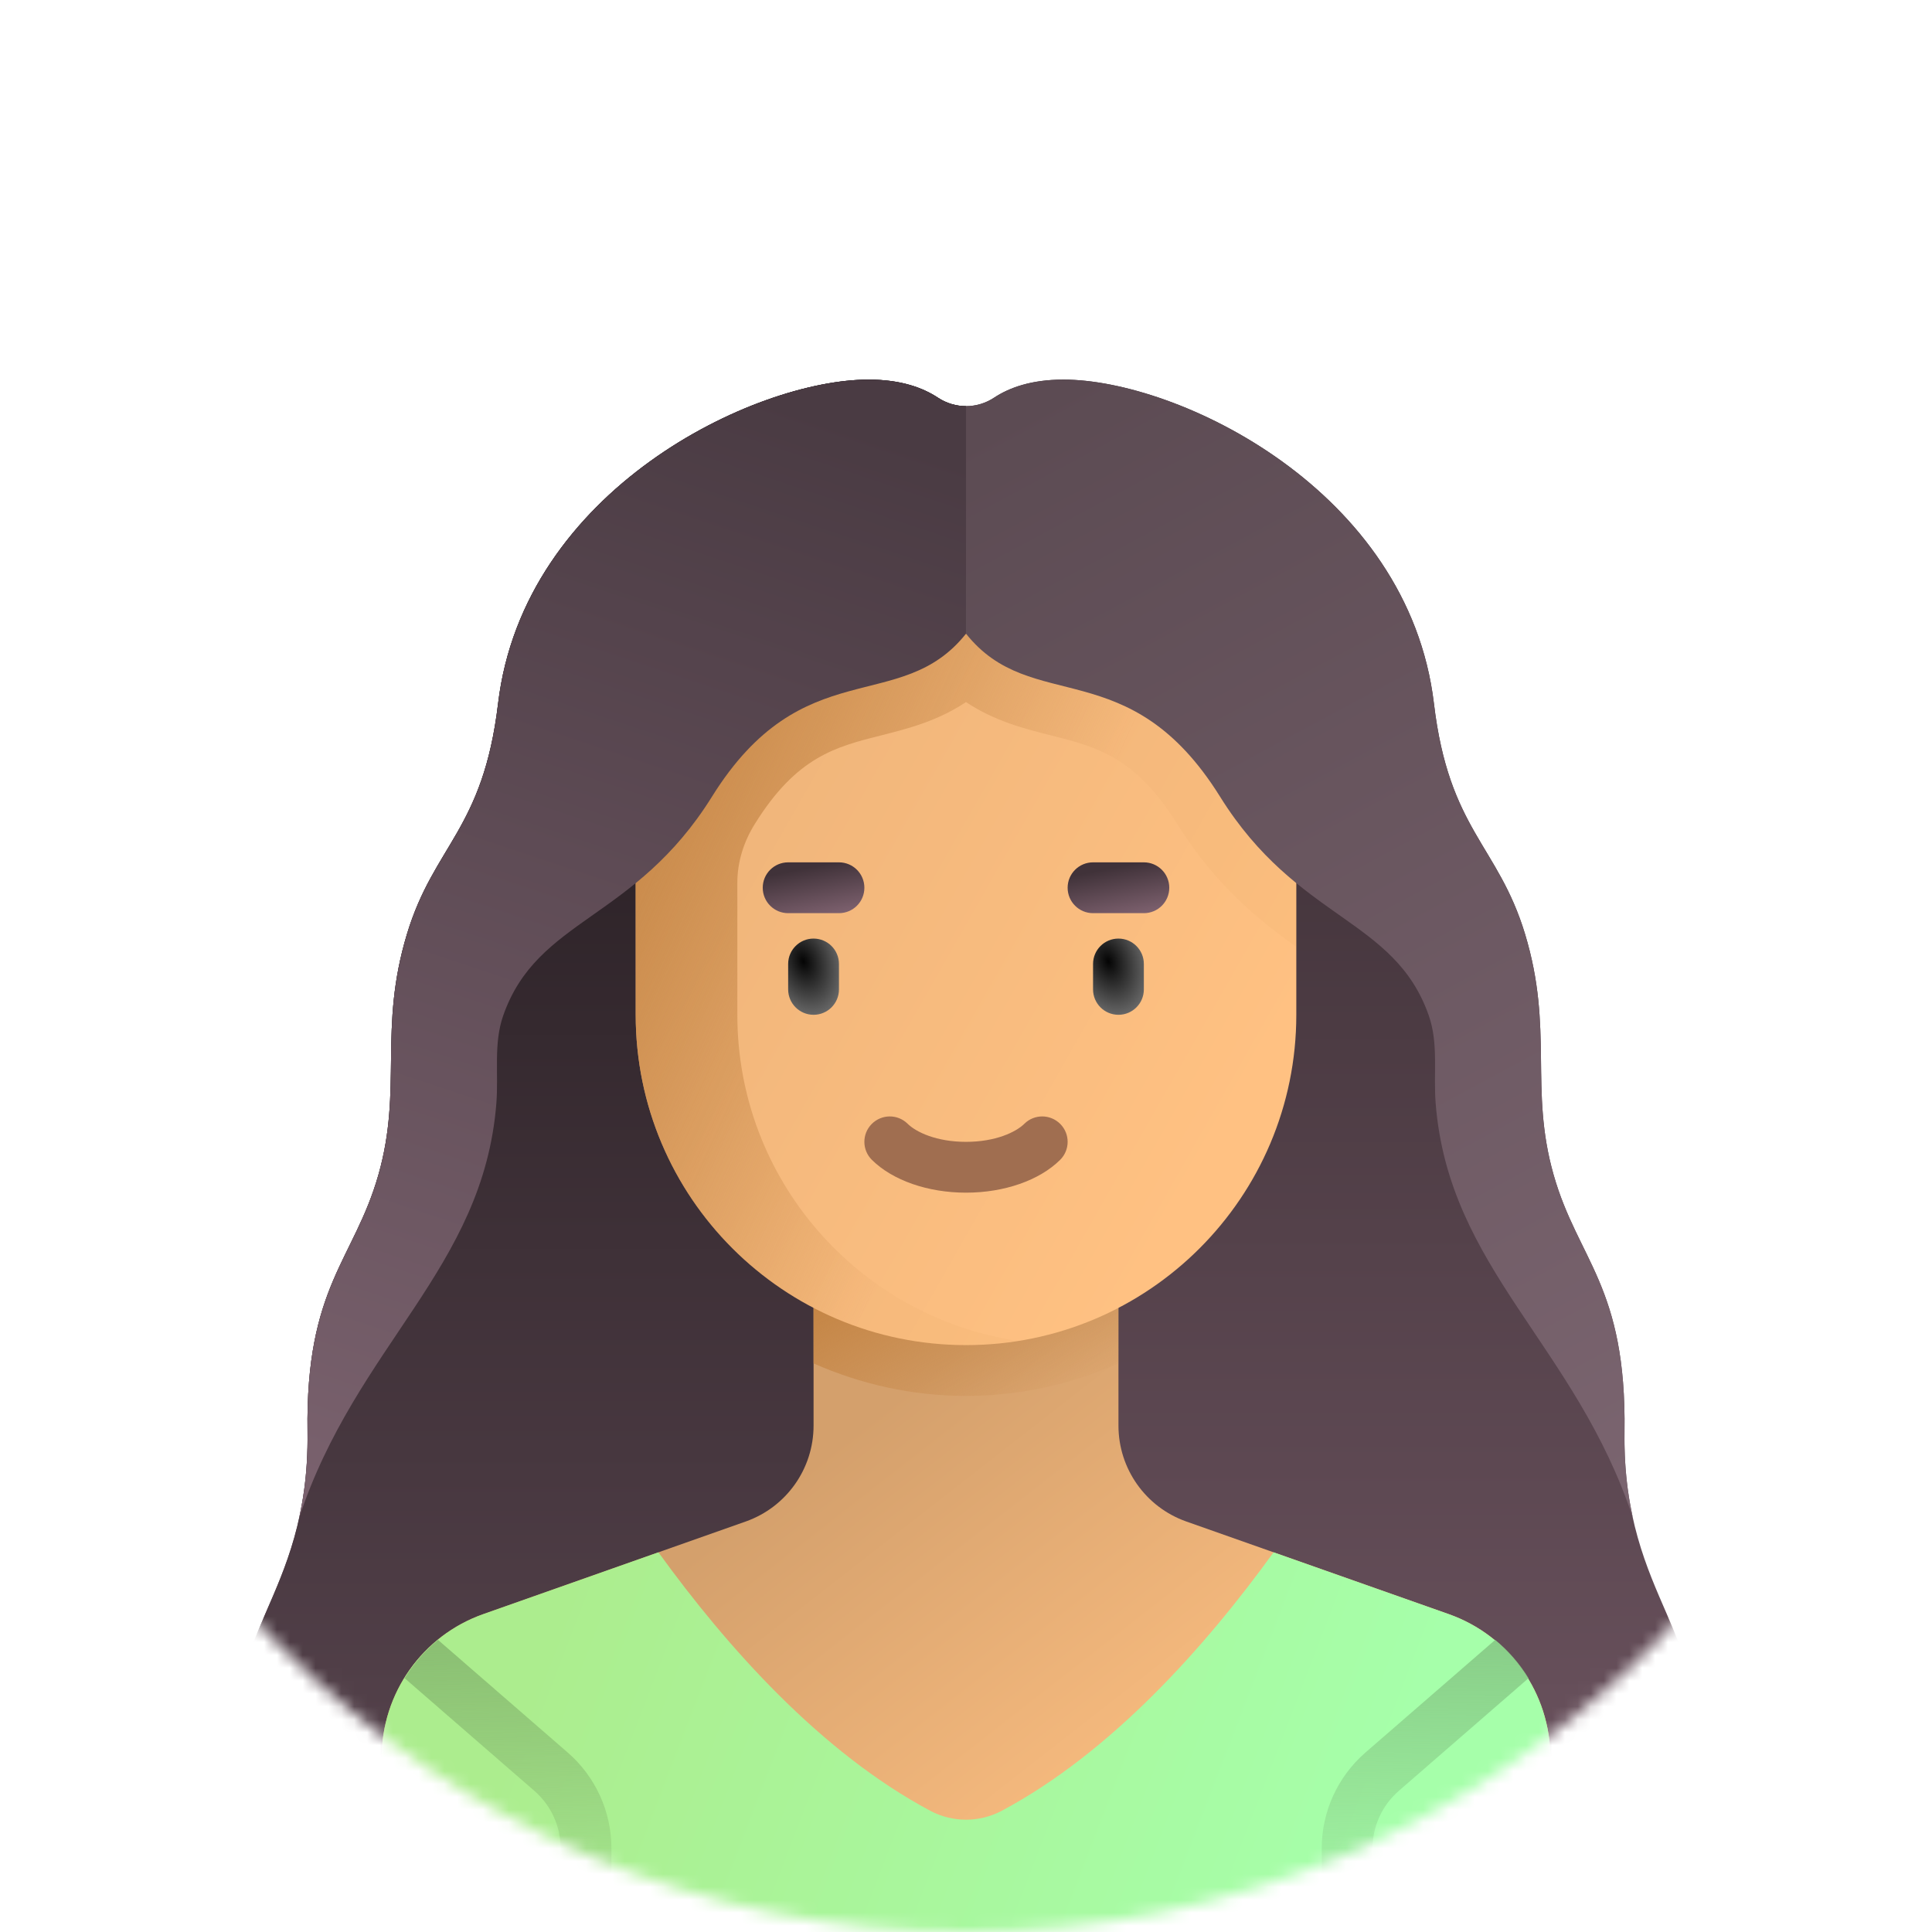 <svg width="150" height="150" viewBox="0 0 150 150" fill="none" xmlns="http://www.w3.org/2000/svg">
<mask id="mask0_7786_3427" style="mask-type:alpha" maskUnits="userSpaceOnUse" x="0" y="0" width="150" height="150">
<circle cx="75" cy="75" r="75" fill="#C4C4C4"/>
</mask>
<g mask="url(#mask0_7786_3427)">
<path d="M126.126 111.174C126.29 99.831 122.509 97.858 120.619 91.2C118.716 84.498 120.652 79.921 118.4 72.501C116.304 65.597 112.496 64.43 111.331 54.624C109.358 38.02 91.44 29.472 82.563 29.472C80.053 29.472 78.339 30.11 77.186 30.872C75.853 31.754 74.149 31.754 72.815 30.872C71.663 30.11 69.949 29.472 67.439 29.472C58.562 29.472 40.644 38.02 38.671 54.624C37.506 64.43 33.698 65.597 31.602 72.501C29.35 79.921 31.286 84.498 29.383 91.2C27.492 97.858 23.712 99.831 23.876 111.174C24.067 124.328 16.478 127.284 19.437 135.996C21.646 142.499 33.575 147.832 33.575 147.832H116.427C116.427 147.832 128.356 142.498 130.564 135.996C133.523 127.284 125.935 124.328 126.126 111.174Z" fill="url(#paint0_linear_7786_3427)"/>
<path d="M75.001 31.533C74.241 31.533 73.482 31.313 72.815 30.872C71.663 30.11 69.949 29.472 67.439 29.472C58.562 29.472 40.644 38.02 38.671 54.624C37.506 64.43 33.698 65.597 31.602 72.501C29.35 79.921 31.286 84.498 29.383 91.2C27.492 97.858 23.712 99.831 23.876 111.174C24.067 124.328 16.478 127.284 19.437 135.996C21.646 142.499 33.575 147.832 33.575 147.832H75.001V31.533Z" fill="url(#paint1_linear_7786_3427)"/>
<path d="M112.476 125.319L92.101 118.128C88.947 117.014 86.837 114.032 86.837 110.687V100.488H63.165V110.687C63.165 114.032 61.055 117.014 57.9 118.128L37.526 125.319C32.794 126.989 29.629 131.462 29.629 136.48V145.86C29.629 149.128 32.279 151.778 35.547 151.778H114.454C117.722 151.778 120.372 149.128 120.372 145.86V136.48C120.372 131.462 117.208 126.989 112.476 125.319Z" fill="url(#paint2_linear_7786_3427)"/>
<path d="M112.475 125.319L98.881 120.521C93.531 127.916 86.249 136.071 77.773 140.59C76.044 141.511 73.957 141.511 72.228 140.59C63.752 136.071 56.471 127.916 51.12 120.521L37.526 125.319C32.794 126.989 29.629 131.462 29.629 136.48V145.86C29.629 149.129 32.279 151.778 35.547 151.778H114.454C117.722 151.778 120.372 149.129 120.372 145.86V136.48C120.372 131.462 117.207 126.989 112.475 125.319Z" fill="url(#paint3_linear_7786_3427)"/>
<path d="M63.165 105.855C66.807 107.465 70.809 108.379 75.001 108.379C79.192 108.379 83.195 107.466 86.837 105.855V100.488H63.165L63.165 105.855Z" fill="url(#paint4_linear_7786_3427)"/>
<path d="M75.001 104.433C60.837 104.433 49.356 92.952 49.356 78.789V45.254H100.645V78.789C100.645 92.952 89.164 104.433 75.001 104.433Z" fill="url(#paint5_linear_7786_3427)"/>
<path d="M49.356 45.254V78.789C49.356 92.952 60.838 104.434 75.001 104.434C76.346 104.434 77.656 104.299 78.946 104.1C66.661 102.197 57.247 91.607 57.247 78.789V68.53C57.247 66.908 57.75 65.341 58.609 63.965C58.613 63.958 58.618 63.951 58.622 63.944C61.861 58.746 64.893 57.981 68.404 57.097C70.42 56.589 72.769 55.997 75 54.51C77.233 55.997 79.581 56.589 81.597 57.097C85.108 57.982 88.14 58.746 91.379 63.943C94.392 68.778 97.764 71.451 100.645 73.515V45.254H49.356Z" fill="url(#paint6_linear_7786_3427)"/>
<path d="M75.001 92.598C72.04 92.598 69.31 91.648 67.698 90.057C66.921 89.29 66.913 88.042 67.678 87.268C68.447 86.491 69.695 86.484 70.468 87.248C71.124 87.896 72.704 88.653 75 88.653C77.297 88.653 78.876 87.896 79.533 87.248C80.306 86.483 81.554 86.491 82.323 87.268C83.088 88.042 83.08 89.29 82.303 90.057C80.692 91.648 77.962 92.598 75.001 92.598Z" fill="#A06E50"/>
<path d="M63.165 78.789C62.074 78.789 61.192 77.906 61.192 76.816V74.843C61.192 73.753 62.075 72.871 63.165 72.871C64.255 72.871 65.137 73.753 65.137 74.843V76.816C65.137 77.906 64.255 78.789 63.165 78.789Z" fill="url(#paint7_radial_7786_3427)"/>
<path d="M86.837 78.789C85.746 78.789 84.864 77.906 84.864 76.816V74.843C84.864 73.753 85.746 72.871 86.837 72.871C87.927 72.871 88.809 73.753 88.809 74.843V76.816C88.809 77.906 87.927 78.789 86.837 78.789Z" fill="url(#paint8_radial_7786_3427)"/>
<path d="M65.137 70.898H61.192C60.102 70.898 59.219 70.015 59.219 68.925C59.219 67.835 60.102 66.952 61.192 66.952H65.137C66.228 66.952 67.11 67.835 67.11 68.925C67.11 70.015 66.228 70.898 65.137 70.898Z" fill="url(#paint9_linear_7786_3427)"/>
<path d="M88.809 70.898H84.864C83.773 70.898 82.891 70.015 82.891 68.925C82.891 67.835 83.774 66.952 84.864 66.952H88.809C89.9 66.952 90.782 67.835 90.782 68.925C90.782 70.015 89.9 70.898 88.809 70.898Z" fill="url(#paint10_linear_7786_3427)"/>
<path d="M44.074 136.063L34.005 127.32C32.973 128.161 32.106 129.169 31.414 130.293L41.489 139.042C42.783 140.167 43.527 141.796 43.527 143.511V151.777H47.472V143.511C47.472 140.652 46.234 137.938 44.074 136.063Z" fill="url(#paint11_linear_7786_3427)"/>
<path d="M106.017 136.063L116.086 127.32C117.118 128.161 117.984 129.169 118.677 130.293L108.602 139.042C107.308 140.167 106.564 141.796 106.564 143.511V151.777H102.619V143.511C102.618 140.652 103.857 137.938 106.017 136.063Z" fill="url(#paint12_linear_7786_3427)"/>
<path d="M120.619 91.2C118.716 84.498 120.652 79.921 118.4 72.501C116.304 65.597 112.496 64.43 111.331 54.624C109.358 38.02 91.44 29.472 82.563 29.472C80.052 29.472 78.339 30.11 77.186 30.872C76.519 31.313 75.76 31.533 75.001 31.533V49.199C80.097 55.61 87.659 50.514 94.728 61.857C100.736 71.498 108.28 71.254 110.934 78.856C111.695 81.034 111.282 83.362 111.464 85.662C112.481 98.516 122.345 104.434 126.778 117.847C126.356 115.932 126.088 113.753 126.126 111.174C126.29 99.831 122.509 97.858 120.619 91.2Z" fill="url(#paint13_linear_7786_3427)"/>
<path d="M29.383 91.2C31.286 84.498 29.35 79.921 31.602 72.501C33.698 65.597 37.506 64.43 38.671 54.624C40.644 38.02 58.562 29.472 67.439 29.472C69.949 29.472 71.663 30.11 72.815 30.872C73.482 31.313 74.242 31.533 75.001 31.533V49.199C69.905 55.61 62.343 50.514 55.274 61.857C49.266 71.498 41.721 71.254 39.067 78.856C38.307 81.034 38.719 83.362 38.537 85.662C37.52 98.516 27.657 104.434 23.223 117.847C23.646 115.932 23.913 113.753 23.876 111.174C23.711 99.831 27.492 97.858 29.383 91.2Z" fill="url(#paint14_linear_7786_3427)"/>
</g>
<defs>
<linearGradient id="paint0_linear_7786_3427" x1="75.001" y1="29.472" x2="75.001" y2="147.832" gradientUnits="userSpaceOnUse">
<stop stop-color="#33282D"/>
<stop offset="1" stop-color="#6E5561"/>
</linearGradient>
<linearGradient id="paint1_linear_7786_3427" x1="46.876" y1="29.472" x2="46.876" y2="147.832" gradientUnits="userSpaceOnUse">
<stop stop-color="#1A1417"/>
<stop offset="1" stop-color="#5A4650"/>
</linearGradient>
<linearGradient id="paint2_linear_7786_3427" x1="57.178" y1="118.173" x2="80.107" y2="147.546" gradientUnits="userSpaceOnUse">
<stop stop-color="#D4A06C"/>
<stop offset="1" stop-color="#FABD80"/>
</linearGradient>
<linearGradient id="paint3_linear_7786_3427" x1="43.75" y1="123.437" x2="104.687" y2="146.875" gradientUnits="userSpaceOnUse">
<stop stop-color="#ACED8E"/>
<stop offset="1" stop-color="#A6FFAA"/>
</linearGradient>
<linearGradient id="paint4_linear_7786_3427" x1="63.924" y1="101.611" x2="70.005" y2="114.035" gradientUnits="userSpaceOnUse">
<stop stop-color="#C58646"/>
<stop offset="1" stop-color="#C68748" stop-opacity="0.06"/>
</linearGradient>
<linearGradient id="paint5_linear_7786_3427" x1="51.924" y1="51.984" x2="100.363" y2="79.534" gradientUnits="userSpaceOnUse">
<stop stop-color="#EDB379"/>
<stop offset="1" stop-color="#FFC182"/>
</linearGradient>
<linearGradient id="paint6_linear_7786_3427" x1="51.002" y1="53.675" x2="82.517" y2="68.166" gradientUnits="userSpaceOnUse">
<stop stop-color="#C58646"/>
<stop offset="1" stop-color="#C68748" stop-opacity="0.06"/>
</linearGradient>
<radialGradient id="paint7_radial_7786_3427" cx="0" cy="0" r="1" gradientUnits="userSpaceOnUse" gradientTransform="translate(62.379 74.641) rotate(71.565) scale(4.99 3.327)">
<stop stop-color="#040404"/>
<stop offset="1" stop-color="#767676"/>
</radialGradient>
<radialGradient id="paint8_radial_7786_3427" cx="0" cy="0" r="1" gradientUnits="userSpaceOnUse" gradientTransform="translate(86.051 74.641) rotate(71.565) scale(4.99 3.327)">
<stop stop-color="#040404"/>
<stop offset="1" stop-color="#767676"/>
</radialGradient>
<linearGradient id="paint9_linear_7786_3427" x1="59.734" y1="67.967" x2="60.536" y2="72.062" gradientUnits="userSpaceOnUse">
<stop stop-color="#403239"/>
<stop offset="1" stop-color="#806371"/>
</linearGradient>
<linearGradient id="paint10_linear_7786_3427" x1="83.406" y1="67.967" x2="84.208" y2="72.062" gradientUnits="userSpaceOnUse">
<stop stop-color="#403239"/>
<stop offset="1" stop-color="#806371"/>
</linearGradient>
<linearGradient id="paint11_linear_7786_3427" x1="39.063" y1="125" x2="39.443" y2="151.777" gradientUnits="userSpaceOnUse">
<stop stop-color="#87BA70"/>
<stop offset="1" stop-color="#87BA70" stop-opacity="0"/>
</linearGradient>
<linearGradient id="paint12_linear_7786_3427" x1="110.938" y1="125" x2="110.648" y2="151.777" gradientUnits="userSpaceOnUse">
<stop stop-color="#86C985"/>
<stop offset="1" stop-color="#86C985" stop-opacity="0"/>
</linearGradient>
<linearGradient id="paint13_linear_7786_3427" x1="79.687" y1="31.25" x2="125" y2="115.625" gradientUnits="userSpaceOnUse">
<stop stop-color="#5C4B53"/>
<stop offset="1" stop-color="#7A646F"/>
</linearGradient>
<linearGradient id="paint14_linear_7786_3427" x1="57.813" y1="29.688" x2="23.438" y2="132.813" gradientUnits="userSpaceOnUse">
<stop offset="0.004" stop-color="#4A3B43"/>
<stop offset="1" stop-color="#826875"/>
</linearGradient>
</defs>
</svg>
